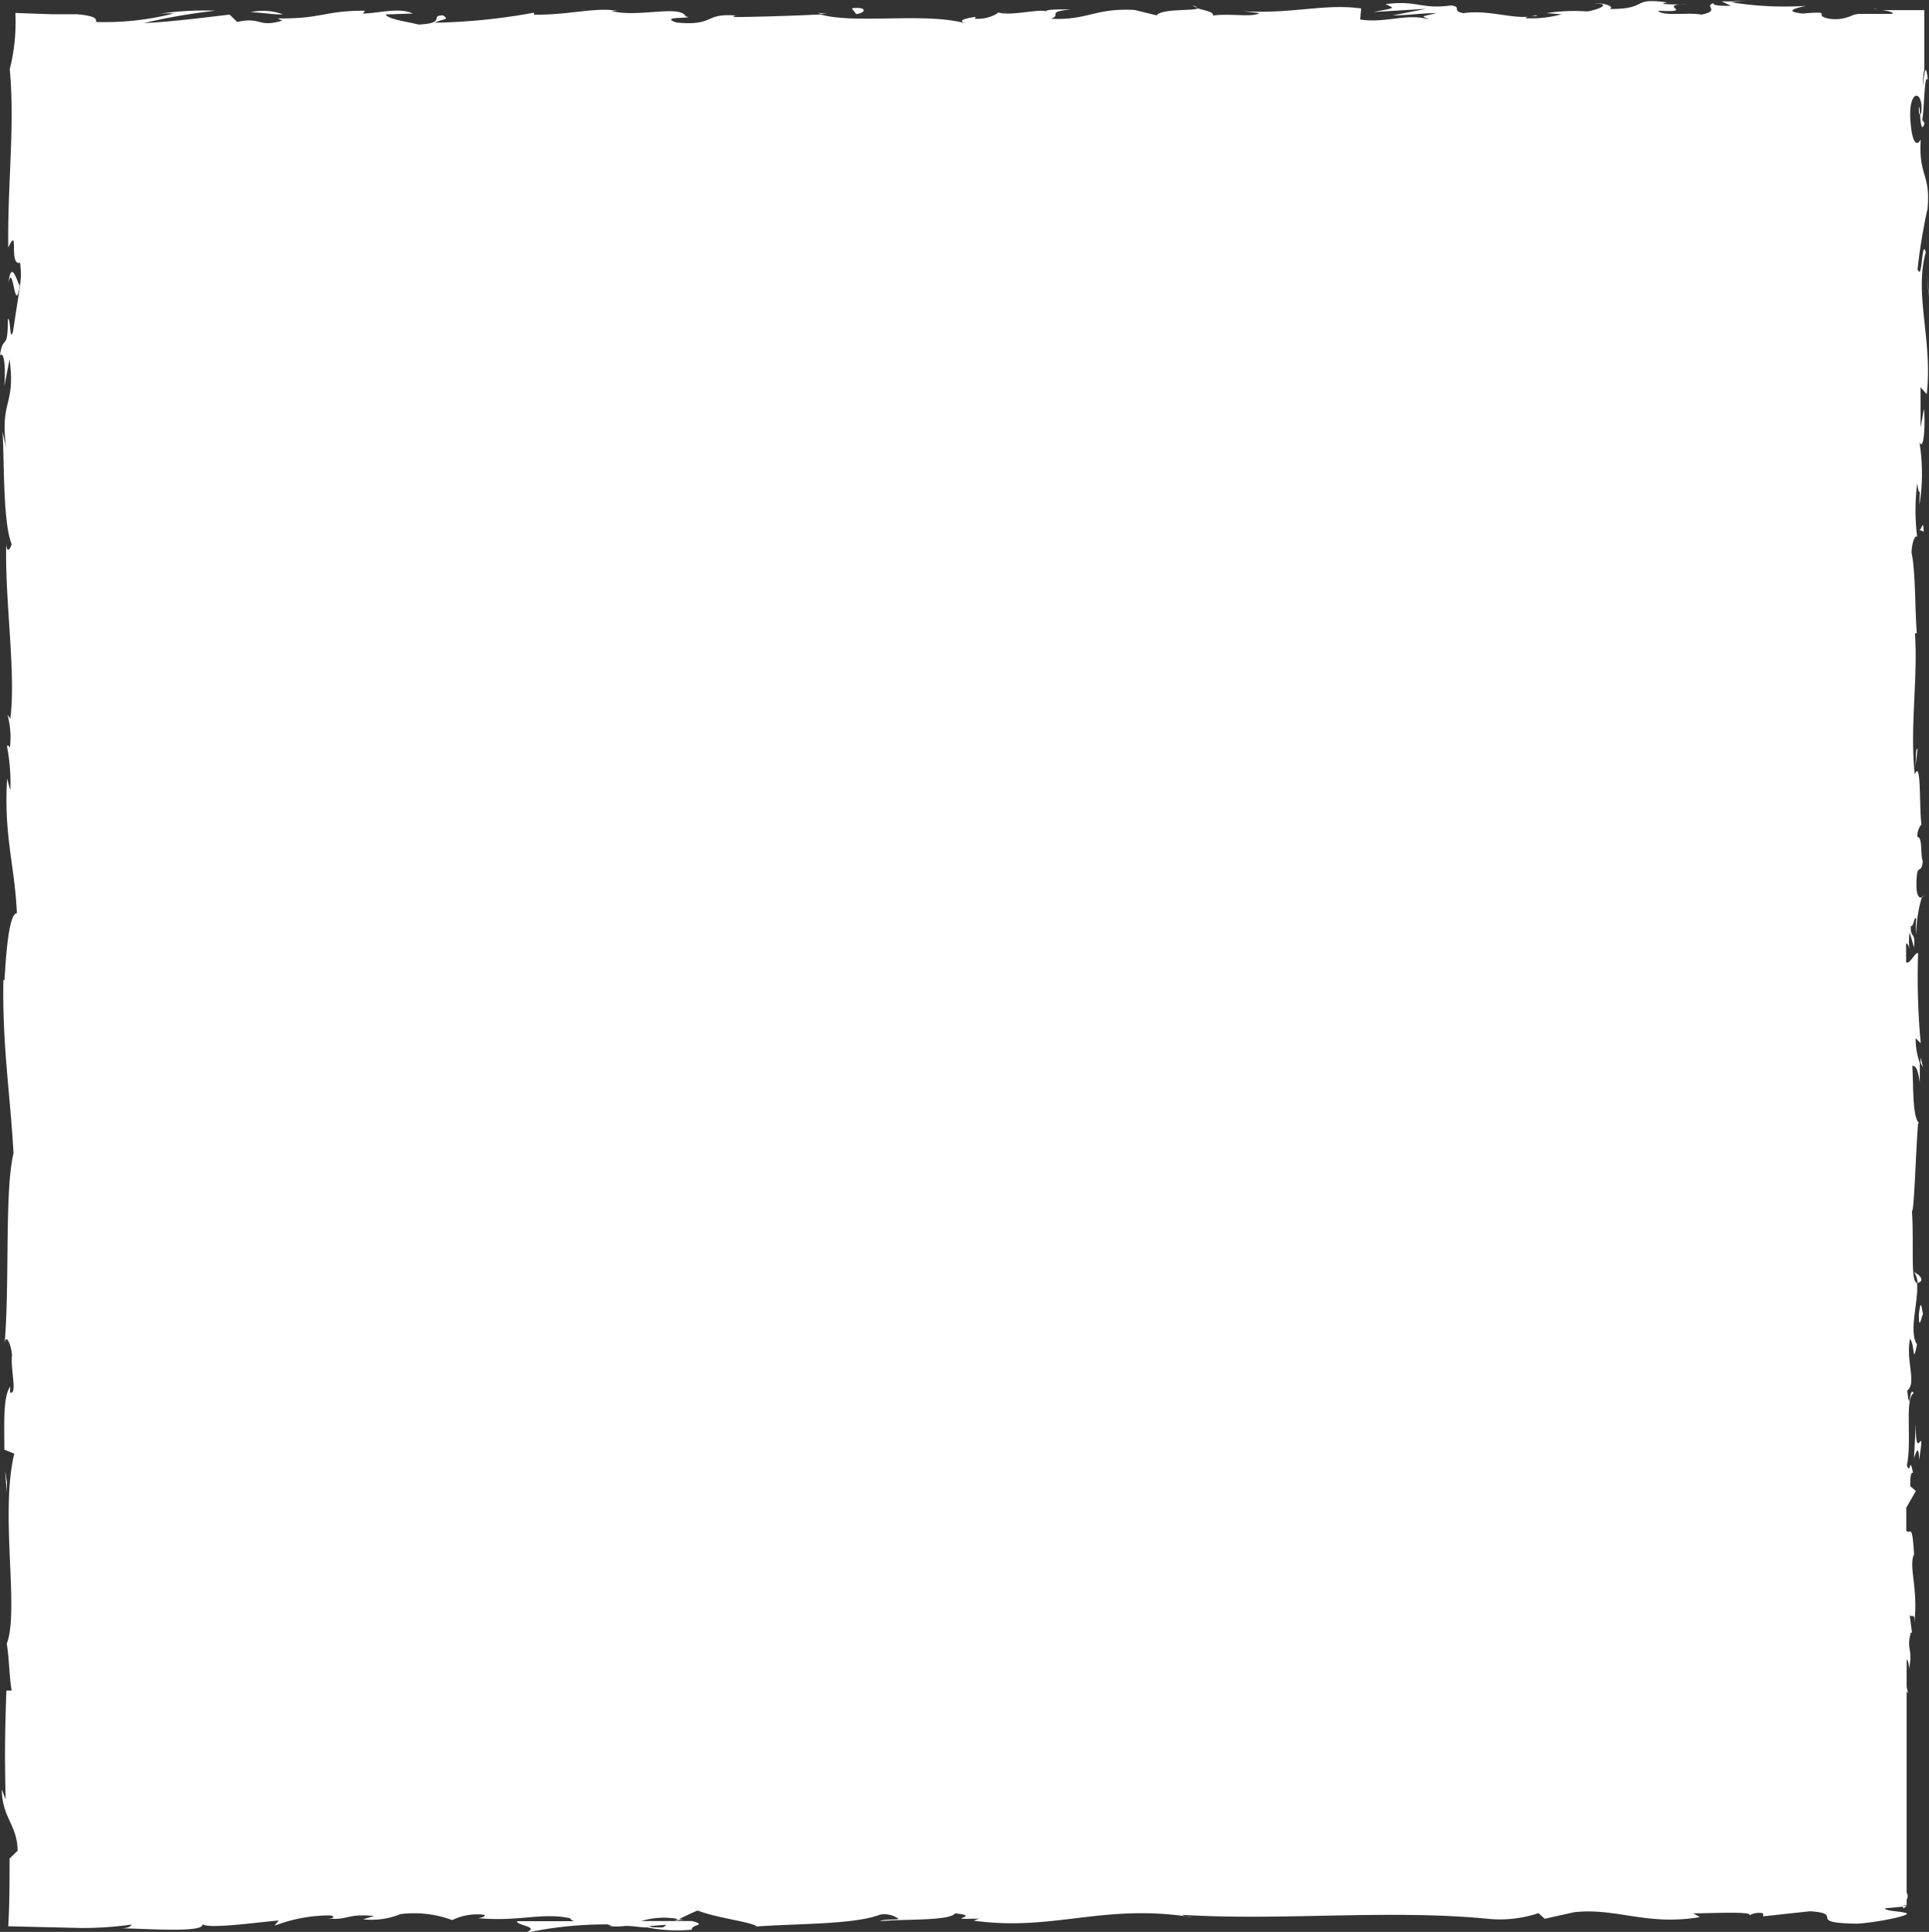 <svg xmlns="http://www.w3.org/2000/svg" viewBox="0 0 102.8 102.96"><rect x="0" y="0" width="102.8" height="102.96" fill="#333333" stroke="none"/><defs><style>.cls-1{fill:#fff;}</style></defs><g id="Layer_2" data-name="Layer 2"><g id="Layer_1-2" data-name="Layer 1"><path class="cls-1" d="M102.26,5.71c0,.27,0,.38.07.39C102.31,5.86,102.29,5.65,102.26,5.71Z"/><path class="cls-1" d="M99.84.48l.48,0-.32,0A.28.28,0,0,0,99.84.48Z"/><path class="cls-1" d="M102.08,40.86l.11-.94C102.08,39.85,102.11,40.4,102.08,40.86Z"/><path class="cls-1" d="M102.35,56.35v.29a1.71,1.71,0,0,0,.13.23Z"/><path class="cls-1" d="M102,67.78a1.14,1.14,0,0,1,.19.58c.06,0,.12,0,.2-.12C102.41,68,102.13,67.88,102,67.78Z"/><path class="cls-1" d="M101.91,87.1l0,.33Z"/><path class="cls-1" d="M102.41,47.84a.22.22,0,0,0,.1-.11S102.44,47.78,102.41,47.84Z"/><path class="cls-1" d="M101.62,101.56h-.19a.53.53,0,0,0,0,.16Z"/><path class="cls-1" d="M88.86.12h0C89.2.09,89,.1,88.86.12Z"/><path class="cls-1" d="M.45,15.06c.26-1.14.33,1.86.61.14C1,15.36.62,13.64.45,15.06Z"/><path class="cls-1" d="M63.81.41s-.06-.07-.25-.12A.83.83,0,0,0,63.81.41Z"/><path class="cls-1" d="M53.77.68a2.51,2.51,0,0,0-.69,0l.11,0A1.48,1.48,0,0,1,53.77.68Z"/><path class="cls-1" d="M43.58.68a1.39,1.39,0,0,0,.19.06h.32Z"/><path class="cls-1" d="M102.63,13.44c-.23-.78-.17,1.62-.44.91a30.4,30.4,0,0,1,.53-3.22c.18-1.87-.49-1.74-.36-3.7-.12.25-.44.48-.55-1s.5-1.68.59-.82c0,.33,0,.49-.07.47,0,.45.1,1,.23.48l-.12-.17c.12-.68.11-2.56.3-2.12-.11-1-.19-.44-.26.32,0-.31,0-.59.07-.86V2.9c0-.79,0-1.54,0-2.36-.67,0-1.39,0-2.24,0,.46.06.79.2.37.2l-1,0h-.52a1.18,1.18,0,0,0-.47.09A2.14,2.14,0,0,1,97.5,1c-1-.18.37-.43-1.44-.28-1.1-.12-.24-.32.2-.41a17.51,17.51,0,0,1-4-.19l.86-.1a9.34,9.34,0,0,1-1.37.05l.49.24c-.51,0-.94,0-.93-.14-.52.16.4.4-.64.61C90,.64,88.6.89,88.36.57c2.14.11-.23-.31,1.57-.36a7.89,7.89,0,0,1-1.28,0c-.08,0,.07-.07.21-.08-2-.28-.94.35-3.06.35.27-.18-.49-.34-.83-.3.85,0,.41.29-.38.43a9.7,9.7,0,0,0-2.18.09l.81.06a6,6,0,0,1-1.9.21c-.08-.14.86-.09.52-.16-1,.32-2.37-.32-3.84-.11-.68-.12-.06-.33-.66-.41C75.7.51,75.56,0,73.84.22c.49.24.58.18-.64.42L76,.47,74.22.82c.86,0,1.81-.15,2.32-.11-.87.19-.78.13-.37.33-1.17-.36-2.32.21-3.68,0l.05-.59c-2-.27-3.62.3-6.27.15l.85.1c-.35.24-1.63,0-2.48.13.07-.2-.46-.27-.83-.39,0,.15-1.93,0-2.17.38L60.46.53C58.32.42,58,1.09,56,1c.62-.21-.31-.35,1.06-.5-.69,0-1.3,0-1.31.1-.4-.13-1.9.26-2.53.07A2,2,0,0,1,52,1c-.09,0,0-.1,0-.1s-1.21.14-.53.35c-2.11-.61-5.9.05-7.74-.48-1.5.07-3.3.13-4.66.14.09-.05,0-.09.27-.07-1.88-.19-1.16.56-3.29.36C35,.85,37.23,1,36.55.88c-.3-.65-2.58.08-4-.3l.35,0c-1.1-.22-2.68.24-4.47.2,0,0,.09-.06,0-.1a32.15,32.15,0,0,1-5.26.53c.53-.25.78-.13.45-.39-.77,0,.23.41-1.31.49-.5-.14-1.62-.27-1.76-.54L22,.72c-.74-.35-1.88,0-2.65,0l.1-.15c-2.23,0-2.26.44-4.65.41l.24.12c-1.31.39-1.09-.22-2.4.07l-.4-.39c-.86.09-3,.38-4.57.45A31.7,31.7,0,0,1,11.48.57,16.5,16.5,0,0,0,8.13.79,4.22,4.22,0,0,1,9.25.72a14.73,14.73,0,0,1-4.14.45c.1-.25-.34-.35-1-.41l-.56,0H2.77L.82.69a10.32,10.32,0,0,1-.3,3c.28,3-.12,6-.08,9.5.6-1.25,0,1,.63.81a4.44,4.44,0,0,1,0,1.2l0-.17,0,.18h0L.69,17.68C.52,18.27.56,16.9.42,17c0,1.8-.26.76-.42,1.94.22-.24.31.63.23,1.65l.28-1.44C.84,21.63,0,21.29.32,23.81L.13,23c.11,1.3,0,4.78.49,6-.07.23-.24.54-.29,0-.07,3.09.53,6.89.22,9.3L.4,38.09a4.59,4.59,0,0,1,.13,1.73c-.06,0-.14-.23-.15,0a10,10,0,0,1,.17,2.3L.38,41.5c-.19,3,.41,4.64.52,7.17-.44,0-.59,2.37-.66,3.56l-.06,0c-.06,3.52.36,6,.54,9.23-.48,2-.2,6.85-.47,10.1.08-.49.34.08.39.66-.09.76.3,2.11-.1,2V73.9c-.4.57-.3,2.14-.31,3.36l.53.21c-.77,3.2.28,8.38-.4,10.13.13.77.13,1.73.26,2.5l-.28,0C.27,92.2.24,93.26.3,95.91l-.2-.54c0,1.49.82,1.88.84,3.26l-.43.42c0,1.2,0,2.4-.07,3.61l3.87.09A18.47,18.47,0,0,0,7,102.57c0,.06-.12.19-.54.2,1.22,0,4.74.29,4.29-.29,0,.38,2.69,0,4.1-.13l-.22.28a8.27,8.27,0,0,1,2.88-.55c.39,0,.34.22-.18.15,1.31.15,1-.26,2.61-.12l-.59.18a4.15,4.15,0,0,0,2-.28,5.85,5.85,0,0,1,2.75.32,3,3,0,0,1,1.71-.28c.11.09-.18.15-.32.18,2.25.19,3.34-.32,4.89,0a.31.31,0,0,0,.26.16c-1.79,0-3.23,0-3.09,0,0,.26,1.44.3.29.66a20.37,20.37,0,0,1,4.56-.49l.18.08-.14,0a3.25,3.25,0,0,0,.89,0c.45,0,.73.08,1.16.08a8.13,8.13,0,0,0,2.38.12c-.06-.28.88-.23,0-.46.11,0-.14,0-.61,0a2.32,2.32,0,0,0-.31,0l0,0H34.18a4.16,4.16,0,0,1,2-.1c.37-.18.77-.37,1-.46,1,.4,2.89.61,3.15.85,2.2-.16,5.19-.1,6.57-.63a1.3,1.3,0,0,1,1,.23c-.36.06-.79,0-1,.12,1.25-.13,3.7,0,4-.42,1.58.17-.89.34,1.28.28l-.29.11c4.26.59,6.92-.94,11.65-.18a1.45,1.45,0,0,1-.56-.13c5.39.33,11.1-.31,16.41.22a6.47,6.47,0,0,0,2.6-.31l.33.3,1.57-.35c2.24-.25,3.87.74,6.7.26l-.36-.2c1,0,3.22-.12,3,.11a1,1,0,0,1,.73-.11l0,.16,2.49-.27c1.94.12-.3.63,2.53.66,1.05-.06,3-.46,2.59-.57s-1.08-.09-1.11-.25l1-.09a.59.59,0,0,1,0-.08h.15v-.29a.35.35,0,0,0,0-.37V90.14l.08.11-.08-.34V88.45c.06,0,.11.18.13.47.21-1.07-.15-1,.08-1.86,0-.1.06-.06.08,0l-.13-1c.09.2.3-.18.24.46.24-1.87-.32-3,0-3.72l0,.16c-.1-1.94-.22-1.12-.42-1.39V80.35l.51-.89-.3-.26c0-.27,0-.79.15-.7-.2-1-.13.17-.33-.41.28-1.28-.13-3.54.36-3.84-.23-.46-.18,1.24-.34-.14.52-.39-.09-1.59.15-2.76.27.36.13,1.47.37.3-.46-.71.1-2.3,0-3.29-.36,0-.15-2.15-.27-3.82.12.11.2-3.13.33-4.68l.06,0c-.37-.3-.3-1.9-.37-3.06.22,0,.3.25.4.88V56.64a3.64,3.64,0,0,1-.22-1.31l.27.27a37.9,37.9,0,0,1-.14-4.8c-.17-.07-.44.63-.64.48v-1c.08,0,.16.14.19.41a3.33,3.33,0,0,1,0-1l.23.8c.1-.86-.2-.45-.17-1.13.19,0,.14-.51.29-.41a4.09,4.09,0,0,0,0,.86,7.22,7.22,0,0,1,.3-2c-.11.07-.27,0-.29-.56,0-1.46.24-.5.34-1.35-.14-.35,0-1.28-.29-1.3a1,1,0,0,1,.22-.67c-.13-.76,0-3.52-.35-2.67l0,.19,0-.12c-.29-2.47.17-5.13,0-7.58h.1c-.11-1.46-.06-3.25-.28-4.3,0-.43.18-1,.3-.83a11.52,11.52,0,0,1,0-2.86c.17,1.13.15-.39.12,1.15a10.41,10.41,0,0,0,0-3.34c.25.53.32-1.09.24-1.78l-.18,1c0-.78,0-1.46,0-2.15l.33.37C103,18.09,102,15.71,102.63,13.44ZM35.5,102.58l0,0a.43.43,0,0,1-.19.14c-.48,0-.64,0-.7-.07Zm66.16-15.94a.5.5,0,0,1,0,.13v-.58C101.63,86.34,101.65,86.48,101.66,86.64Z"/><path class="cls-1" d="M36.23,102.32l.19,0-.28-.06-.17.09Z"/><path class="cls-1" d="M102,41.22a.39.39,0,0,1,0,.14s0,0,0-.07Z"/><path class="cls-1" d="M102.1,75.84,102,77.71c.11-.33.25-.76.28.09C102.62,75.45,102.06,78.29,102.1,75.84Z"/><path class="cls-1" d="M102.26,70.05c0,1,.16,0,.22,0C102.38,69.46,102.35,69.31,102.26,70.05Z"/><path class="cls-1" d="M102.26,28.23l.26.1C102.48,27.56,102.42,28.32,102.26,28.23Z"/><polygon class="cls-1" points="102.7 14.56 102.76 15.51 102.8 15.85 102.7 14.56"/><path class="cls-1" d="M45.39.44l.24.31C46.15.69,46.26.34,45.39.44Z"/><path class="cls-1" d="M15.07.76A3.09,3.09,0,0,0,13.36.65C14,.67,14.72.8,15.07.76Z"/><polygon class="cls-1" points="0.37 78.99 0.27 78.38 0.36 79.53 0.37 78.99"/></g></g></svg>